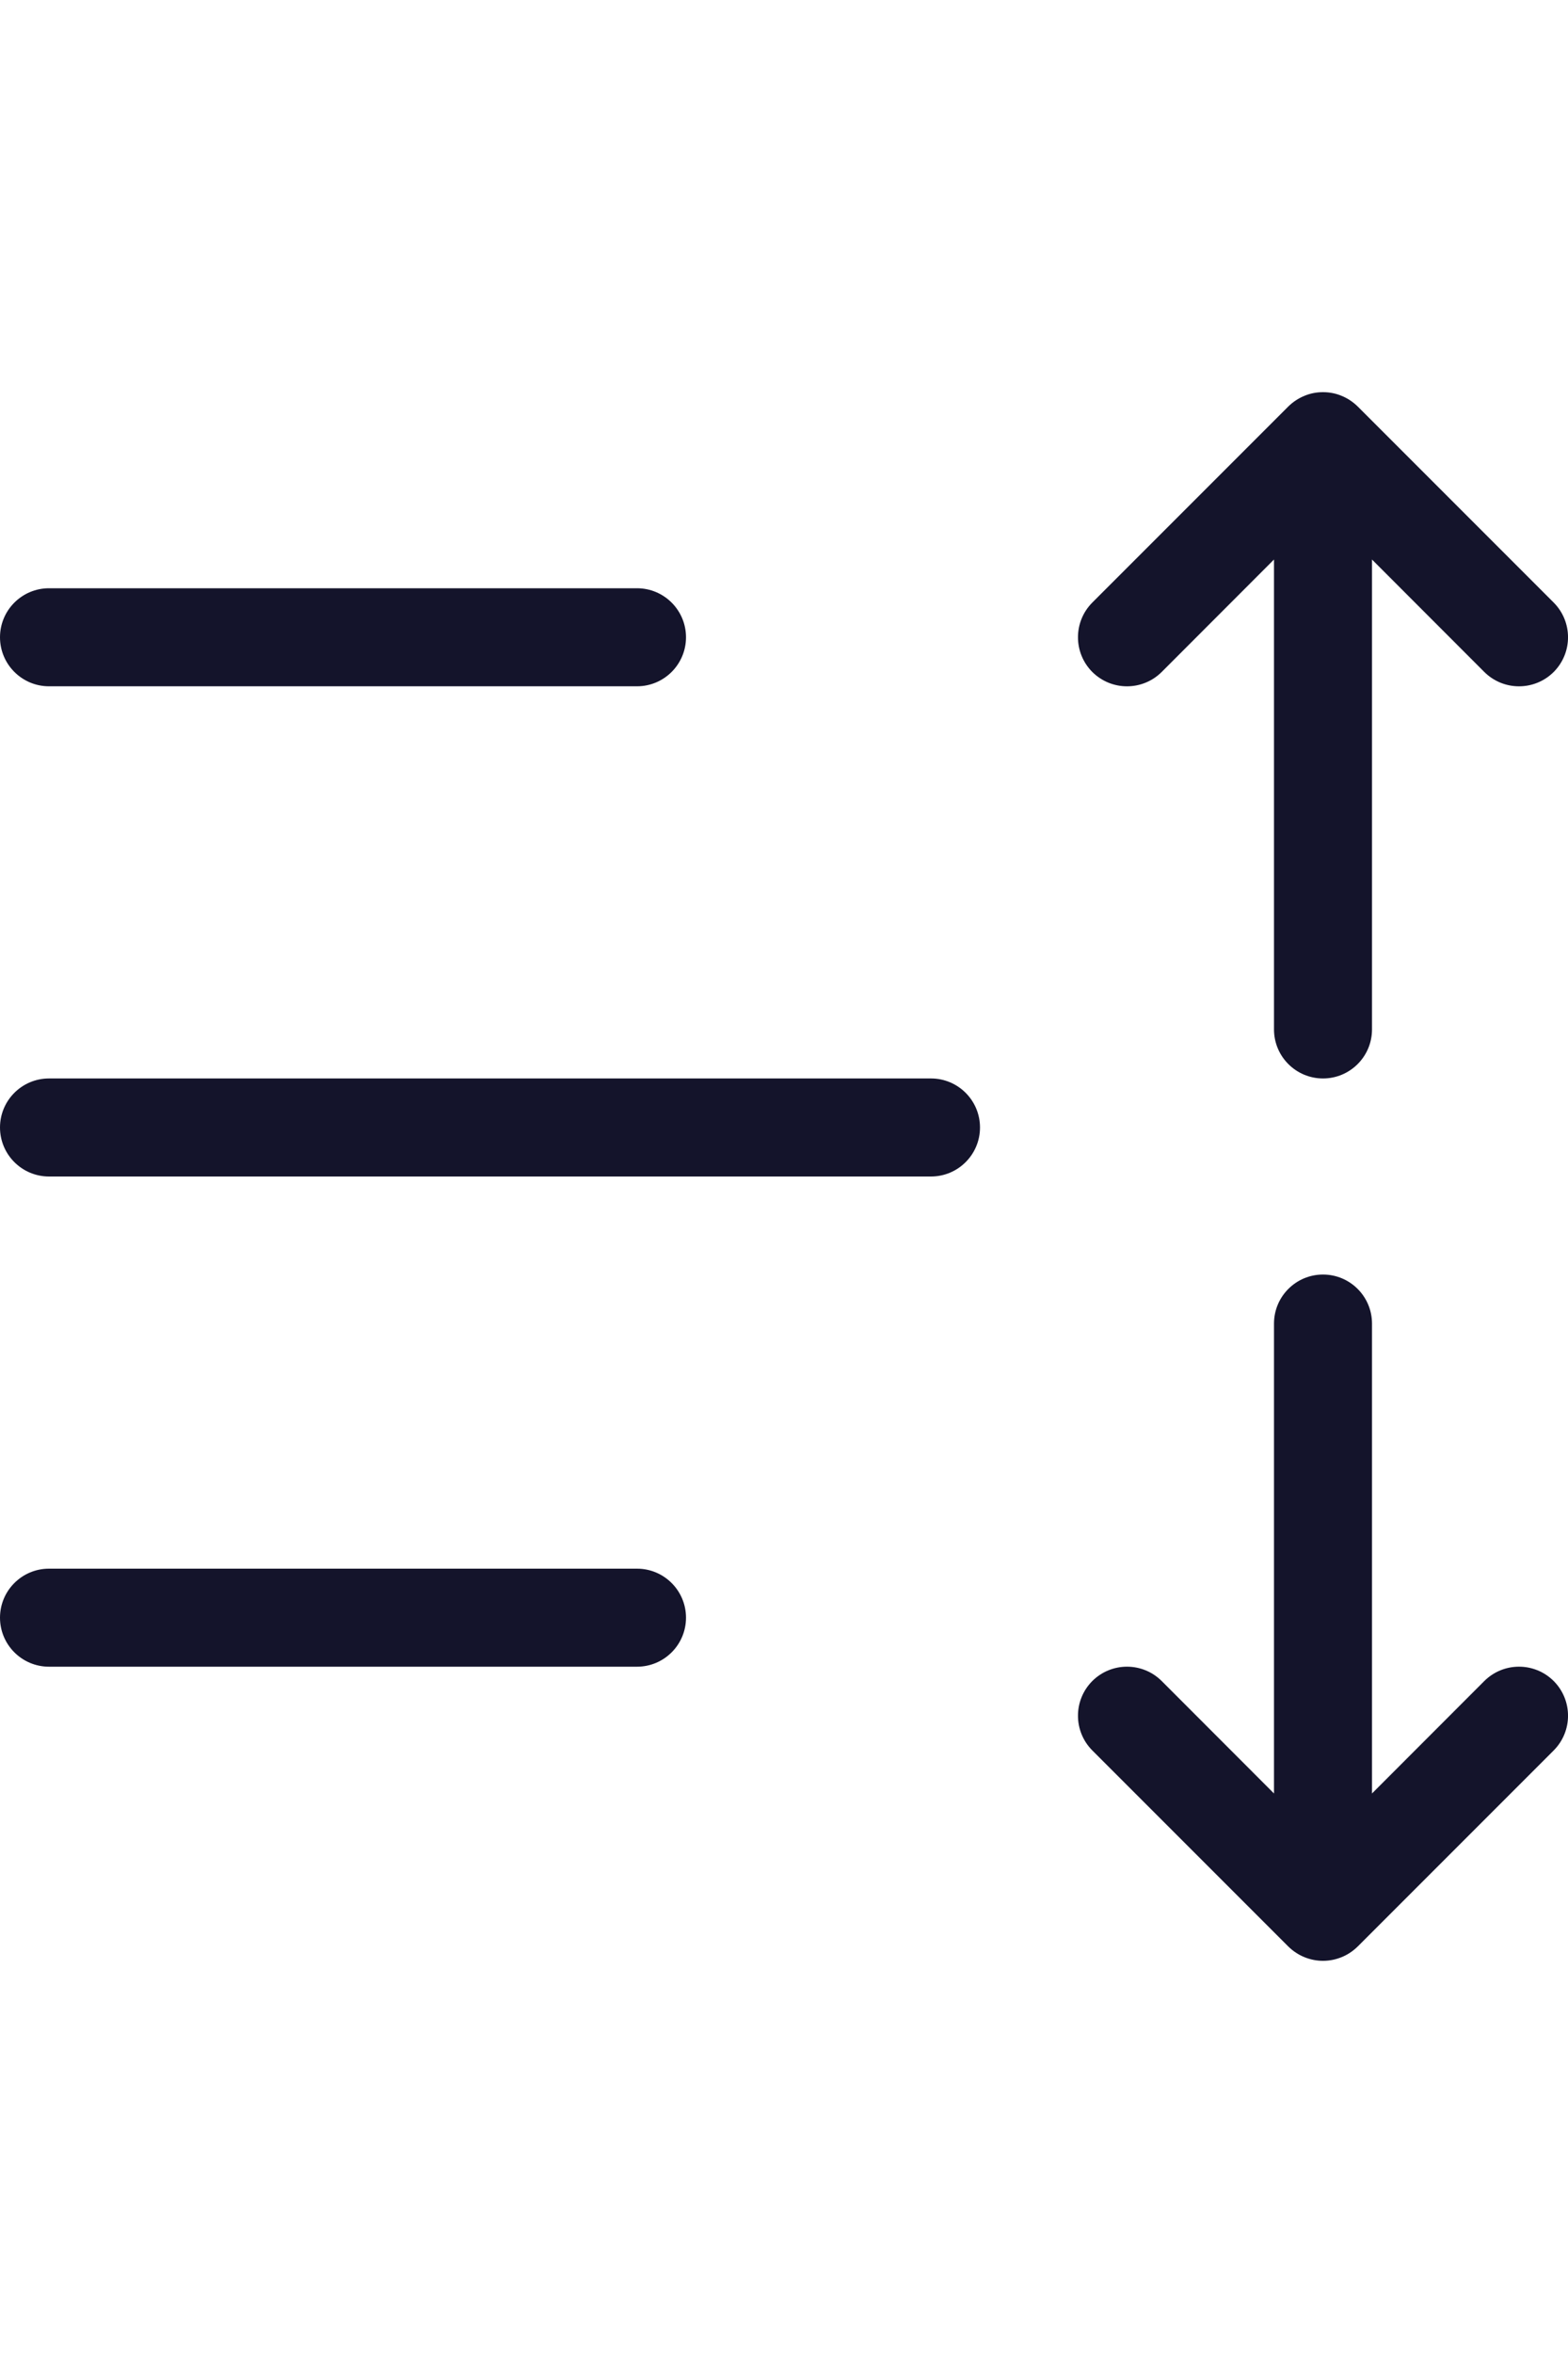 <svg width="16" height="24" viewBox="0 0 16 24" fill="none" xmlns="http://www.w3.org/2000/svg">
<path d="M13 5.707V10.5C13 10.776 13.224 11 13.5 11C13.776 11 14 10.776 14 10.5V5.707L15.146 6.854C15.342 7.049 15.658 7.049 15.854 6.854C16.049 6.658 16.049 6.342 15.854 6.146L13.854 4.146C13.806 4.099 13.75 4.062 13.691 4.038C13.632 4.013 13.568 4 13.5 4C13.432 4 13.368 4.013 13.309 4.038C13.25 4.062 13.194 4.099 13.146 4.146L11.146 6.146C10.951 6.342 10.951 6.658 11.146 6.854C11.342 7.049 11.658 7.049 11.854 6.854L13 5.707ZM0 6.5C0 6.224 0.224 6 0.5 6H6.5C6.776 6 7 6.224 7 6.5C7 6.776 6.776 7 6.5 7H0.5C0.224 7 0 6.776 0 6.5ZM0 11.5C0 11.224 0.224 11 0.5 11H9.5C9.776 11 10 11.224 10 11.5C10 11.776 9.776 12 9.5 12H0.5C0.224 12 0 11.776 0 11.5ZM0.5 16C0.224 16 0 16.224 0 16.5C0 16.776 0.224 17 0.5 17H6.5C6.776 17 7 16.776 7 16.5C7 16.224 6.776 16 6.5 16H0.5ZM13 18.293V13.5C13 13.224 13.224 13 13.5 13C13.776 13 14 13.224 14 13.5V18.293L15.146 17.146C15.342 16.951 15.658 16.951 15.854 17.146C16.049 17.342 16.049 17.658 15.854 17.854L13.854 19.854C13.806 19.901 13.75 19.938 13.691 19.962C13.632 19.986 13.568 20 13.5 20C13.432 20 13.368 19.986 13.309 19.962C13.25 19.938 13.194 19.901 13.146 19.854L11.146 17.854C10.951 17.658 10.951 17.342 11.146 17.146C11.342 16.951 11.658 16.951 11.854 17.146L13 18.293Z" fill="#14142B"/>
</svg>
